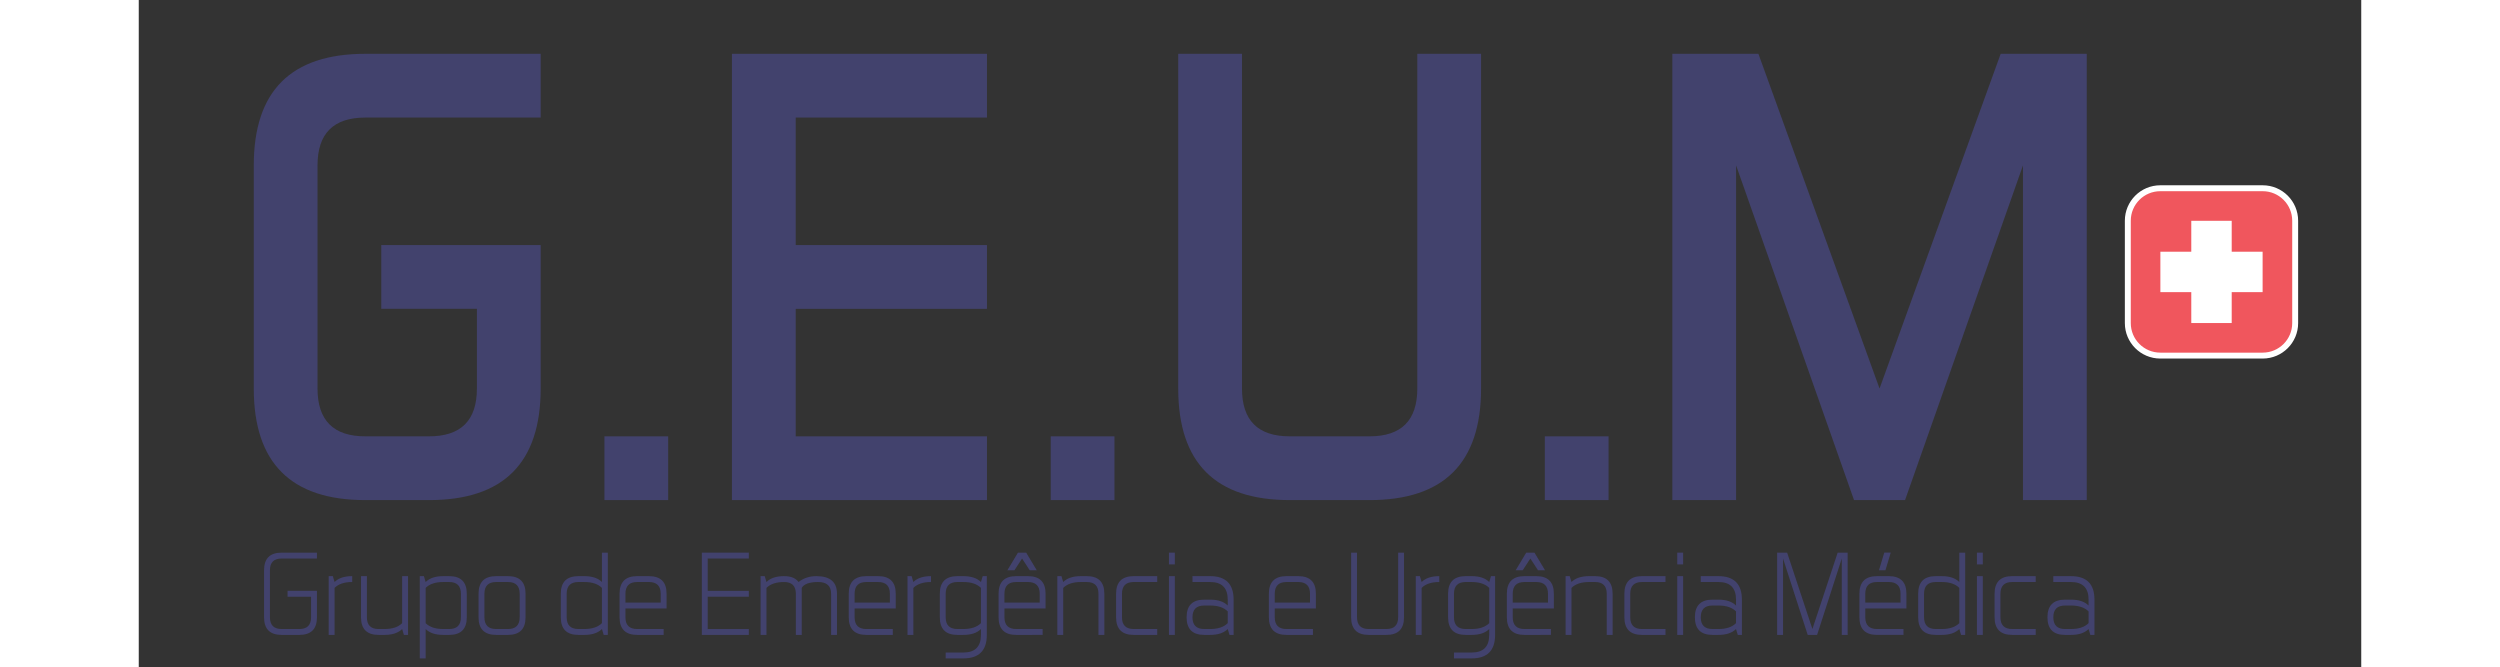<?xml version="1.0" encoding="UTF-8" standalone="no"?>
<svg
   xmlns:dc="http://purl.org/dc/elements/1.1/"
   xmlns:cc="http://creativecommons.org/ns#"
   xmlns:rdf="http://www.w3.org/1999/02/22-rdf-syntax-ns#"
   xmlns:svg="http://www.w3.org/2000/svg"
   xmlns="http://www.w3.org/2000/svg"
   viewBox="200 750 1500.44 450.44"
   height="400.44"
   width="1500.44"
   xml:space="preserve"
   id="svg2"
   version="1.1"><rect x="200" y="750" width="1500.44" height="450.44" fill="#333333" stroke="none"/><defs
     id="defs6"><clipPath
       id="clipPath18"
       clipPathUnits="userSpaceOnUse"><path
         id="path16"
         d="M 0,1434.328 H 1434.328 V 0 H 0 Z" /></clipPath></defs><g
     transform="matrix(1.333,0,0,-1.333,0,1912.44)"
     id="g10"><g
       id="g12"><g
         clip-path="url(#clipPath18)"
         id="g14"><g
           transform="translate(240.577,675.275)"
           id="g20"><path
             id="path22"
             style="fill:#42426d;fill-opacity:1;fill-rule:nonzero;stroke:none"
             d="m 0,0 c 0,-16.146 8.073,-24.218 24.218,-24.218 h 32.29 c 16.145,0 24.217,8.072 24.217,24.218 V 40.362 H 32.29 v 32.29 h 80.725 V 0 c 0,-37.674 -18.836,-56.508 -56.507,-56.508 h -32.29 c -37.674,0 -56.508,18.834 -56.508,56.508 v 113.015 c 0,37.671 18.834,56.507 56.508,56.507 h 88.797 v -32.29 H 24.218 C 8.073,137.232 0,129.16 0,113.015 Z" /></g><path
           id="path24"
           style="fill:#42426d;fill-opacity:1;fill-rule:nonzero;stroke:none"
           d="m 385.882,651.058 h 32.29 v -32.29 h -32.29 z" /><g
           transform="translate(579.623,747.928)"
           id="g26"><path
             id="path28"
             style="fill:#42426d;fill-opacity:1;fill-rule:nonzero;stroke:none"
             d="M 0,0 V -32.29 H -96.87 V -96.87 H 0 v -32.29 H -129.16 V 96.87 H 0 V 64.58 H -96.87 V 0 Z" /></g><path
           id="path30"
           style="fill:#42426d;fill-opacity:1;fill-rule:nonzero;stroke:none"
           d="m 611.913,651.058 h 32.29 v -32.29 h -32.29 z" /><g
           transform="translate(829.871,844.798)"
           id="g32"><path
             id="path34"
             style="fill:#42426d;fill-opacity:1;fill-rule:nonzero;stroke:none"
             d="m 0,0 v -169.522 c 0,-37.674 -18.837,-56.508 -56.508,-56.508 H -96.87 c -37.674,0 -56.508,18.834 -56.508,56.508 V 0 h 32.29 v -169.522 c 0,-16.146 8.073,-24.218 24.218,-24.218 h 40.362 c 16.145,0 24.218,8.072 24.218,24.218 L -32.29,0 Z" /></g><path
           id="path36"
           style="fill:#42426d;fill-opacity:1;fill-rule:nonzero;stroke:none"
           d="m 862.161,651.058 h 32.29 v -32.29 h -32.29 z" /><g
           transform="translate(926.741,844.798)"
           id="g38"><path
             id="path40"
             style="fill:#42426d;fill-opacity:1;fill-rule:nonzero;stroke:none"
             d="M 0,0 H 43.592 L 104.943,-169.522 166.294,0 h 43.591 v -226.03 h -32.29 V -56.507 L 117.859,-226.03 H 92.027 L 32.29,-56.507 V -226.03 H 0 Z" /></g><g
           transform="translate(216.477,559.422)"
           id="g42"><path
             id="path44"
             style="fill:#42426d;fill-opacity:1;fill-rule:nonzero;stroke:none"
             d="m 0,0 c 0,-3.968 1.983,-5.952 5.952,-5.952 h 8.928 c 3.968,0 5.952,1.984 5.952,5.952 V 10.416 H 8.928 v 2.977 h 14.88 V 0 c 0,-5.952 -2.976,-8.928 -8.928,-8.928 H 5.952 C 0,-8.928 -2.976,-5.952 -2.976,0 v 23.809 c 0,5.952 2.976,8.927 8.928,8.927 H 23.808 V 29.761 H 5.952 C 1.983,29.761 0,27.776 0,23.809 Z" /></g><g
           transform="translate(246.238,550.494)"
           id="g46"><path
             id="path48"
             style="fill:#42426d;fill-opacity:1;fill-rule:nonzero;stroke:none"
             d="m 0,0 v 29.76 h 2.083 l 0.893,-2.976 c 1.983,1.984 4.96,2.976 8.928,2.976 v -2.976 c -3.968,0 -6.945,-0.992 -8.928,-2.975 L 2.976,0 Z" /></g><g
           transform="translate(284.33,550.494)"
           id="g50"><path
             id="path52"
             style="fill:#42426d;fill-opacity:1;fill-rule:nonzero;stroke:none"
             d="M 0,0 -0.893,2.976 C -2.877,0.992 -5.853,0 -9.821,0 h -2.975 c -5.953,0 -8.929,2.976 -8.929,8.928 V 29.76 h 2.976 V 8.928 c 0,-3.968 1.984,-5.952 5.953,-5.952 h 2.975 c 3.968,0 6.944,0.992 8.928,2.976 V 29.76 H 2.083 L 2.083,0 Z" /></g><g
           transform="translate(304.269,577.278)"
           id="g54"><path
             id="path56"
             style="fill:#42426d;fill-opacity:1;fill-rule:nonzero;stroke:none"
             d="m 0,0 c -3.968,0 -6.944,-0.992 -8.928,-2.976 v -17.856 c 1.984,-1.984 4.96,-2.977 8.928,-2.977 h 2.976 c 3.968,0 5.952,1.985 5.952,5.953 V -5.952 C 8.928,-1.984 6.944,0 2.976,0 Z M -11.904,-38.688 V 2.976 h 2.083 L -8.928,0 C -6.944,1.983 -3.968,2.976 0,2.976 h 2.976 c 5.952,0 8.928,-2.976 8.928,-8.928 v -11.904 c 0,-5.953 -2.976,-8.928 -8.928,-8.928 H 0 c -3.968,0 -6.944,0.992 -8.928,2.975 v -14.879 z" /></g><g
           transform="translate(325.102,559.422)"
           id="g58"><path
             id="path60"
             style="fill:#42426d;fill-opacity:1;fill-rule:nonzero;stroke:none"
             d="m 0,0 c 0,-3.968 1.983,-5.952 5.952,-5.952 h 5.952 c 3.968,0 5.952,1.984 5.952,5.952 v 11.904 c 0,3.968 -1.984,5.952 -5.952,5.952 H 5.952 C 1.983,17.856 0,15.872 0,11.904 Z m 20.832,0 c 0,-5.952 -2.976,-8.928 -8.928,-8.928 H 5.952 C 0,-8.928 -2.976,-5.952 -2.976,0 v 11.904 c 0,5.952 2.976,8.928 8.928,8.928 h 5.952 c 5.952,0 8.928,-2.976 8.928,-8.928 z" /></g><g
           transform="translate(375.694,553.47)"
           id="g62"><path
             id="path64"
             style="fill:#42426d;fill-opacity:1;fill-rule:nonzero;stroke:none"
             d="M 0,0 C 3.968,0 6.944,0.992 8.928,2.977 V 20.833 C 6.944,22.816 3.968,23.809 0,23.809 h -2.976 c -3.968,0 -5.952,-1.985 -5.952,-5.953 V 5.952 C -8.928,1.984 -6.944,0 -2.976,0 Z M 11.904,38.688 V -2.976 H 9.821 L 8.928,0 C 6.944,-1.983 3.968,-2.976 0,-2.976 h -2.976 c -5.952,0 -8.928,2.976 -8.928,8.928 v 11.904 c 0,5.953 2.976,8.928 8.928,8.928 H 0 c 3.968,0 6.944,-0.992 8.928,-2.975 v 14.879 z" /></g><g
           transform="translate(396.526,566.862)"
           id="g66"><path
             id="path68"
             style="fill:#42426d;fill-opacity:1;fill-rule:nonzero;stroke:none"
             d="m 0,0 h 17.856 v 4.464 c 0,3.968 -1.984,5.952 -5.952,5.952 H 5.952 C 1.983,10.416 0,8.432 0,4.464 Z M 0,-2.977 V -7.44 c 0,-3.968 1.983,-5.953 5.952,-5.953 h 13.392 v -2.975 H 5.952 c -5.952,0 -8.928,2.975 -8.928,8.928 V 4.464 c 0,5.952 2.976,8.928 8.928,8.928 h 5.952 c 5.952,0 8.928,-2.976 8.928,-8.928 v -7.441 z" /></g><g
           transform="translate(459.022,572.814)"
           id="g70"><path
             id="path72"
             style="fill:#42426d;fill-opacity:1;fill-rule:nonzero;stroke:none"
             d="M 0,0 V -2.977 H -20.832 V -19.345 H 0 V -22.32 H -23.808 V 19.344 H 0 V 16.368 H -20.832 V 0 Z" /></g><g
           transform="translate(467.058,580.254)"
           id="g74"><path
             id="path76"
             style="fill:#42426d;fill-opacity:1;fill-rule:nonzero;stroke:none"
             d="M 0,0 0.893,-2.976 C 2.876,-0.992 5.853,0 9.821,0 13.253,0 15.693,-0.992 17.142,-2.976 19.681,-0.992 22.697,0 26.189,0 33.133,0 36.605,-2.976 36.605,-8.928 V -29.76 h -2.976 v 20.832 c 0,3.968 -2.192,5.952 -6.577,5.952 -4.385,0 -7.153,-0.992 -8.303,-2.975 V -29.76 h -2.976 v 21.13 c -0.1,3.77 -2.083,5.654 -5.952,5.654 -3.968,0 -6.945,-0.992 -8.928,-2.975 V -29.76 H -2.083 V 0 Z" /></g><g
           transform="translate(512.591,566.862)"
           id="g78"><path
             id="path80"
             style="fill:#42426d;fill-opacity:1;fill-rule:nonzero;stroke:none"
             d="m 0,0 h 17.856 v 4.464 c 0,3.968 -1.984,5.952 -5.952,5.952 H 5.952 C 1.983,10.416 0,8.432 0,4.464 Z M 0,-2.977 V -7.44 c 0,-3.968 1.983,-5.953 5.952,-5.953 h 13.392 v -2.975 H 5.952 c -5.952,0 -8.928,2.975 -8.928,8.928 V 4.464 c 0,5.952 2.976,8.928 8.928,8.928 h 5.952 c 5.952,0 8.928,-2.976 8.928,-8.928 v -7.441 z" /></g><g
           transform="translate(539.375,550.494)"
           id="g82"><path
             id="path84"
             style="fill:#42426d;fill-opacity:1;fill-rule:nonzero;stroke:none"
             d="m 0,0 v 29.76 h 2.083 l 0.893,-2.976 c 1.983,1.984 4.96,2.976 8.928,2.976 v -2.976 c -3.968,0 -6.945,-0.992 -8.928,-2.975 L 2.976,0 Z" /></g><g
           transform="translate(567.647,553.47)"
           id="g86"><path
             id="path88"
             style="fill:#42426d;fill-opacity:1;fill-rule:nonzero;stroke:none"
             d="M 0,0 C 3.968,0 6.944,0.992 8.928,2.977 V 20.833 C 6.944,22.816 3.968,23.809 0,23.809 h -2.976 c -3.968,0 -5.952,-1.985 -5.952,-5.953 V 5.952 C -8.928,1.984 -6.944,0 -2.976,0 Z m -8.928,-14.88 v 2.977 H 0 c 5.952,0 8.928,2.975 8.928,8.927 V 0 C 6.944,-1.983 3.968,-2.976 0,-2.976 h -2.976 c -5.952,0 -8.928,2.976 -8.928,8.928 v 11.904 c 0,5.953 2.976,8.928 8.928,8.928 H 0 c 3.968,0 6.944,-0.992 8.928,-2.975 l 0.893,2.975 h 2.083 V -2.976 C 11.904,-10.911 7.936,-14.88 0,-14.88 Z" /></g><g
           transform="translate(595.324,592.158)"
           id="g90"><path
             id="path92"
             style="fill:#42426d;fill-opacity:1;fill-rule:nonzero;stroke:none"
             d="M 0,0 H 4.167 L 9.523,-8.928 H 5.952 l -3.869,5.952 -3.869,-5.952 h -3.571 z m -6.845,-25.296 h 17.856 v 4.464 c 0,3.968 -1.984,5.952 -5.952,5.952 h -5.952 c -3.968,0 -5.952,-1.984 -5.952,-5.952 z m 0,-2.976 v -4.464 c 0,-3.968 1.984,-5.952 5.952,-5.952 h 13.392 v -2.976 H -0.893 c -5.952,0 -8.928,2.976 -8.928,8.928 v 11.904 c 0,5.952 2.976,8.928 8.928,8.928 h 5.952 c 5.952,0 8.928,-2.976 8.928,-8.928 v -7.44 z" /></g><g
           transform="translate(617.346,580.254)"
           id="g94"><path
             id="path96"
             style="fill:#42426d;fill-opacity:1;fill-rule:nonzero;stroke:none"
             d="M 0,0 0.893,-2.976 C 2.876,-0.992 5.853,0 9.821,0 h 2.976 c 5.952,0 8.928,-2.976 8.928,-8.928 V -29.76 h -2.976 v 20.832 c 0,3.968 -1.984,5.952 -5.952,5.952 H 9.821 c -3.968,0 -6.945,-0.992 -8.928,-2.975 V -29.76 H -2.083 V 0 Z" /></g><g
           transform="translate(648,559.422)"
           id="g98"><path
             id="path100"
             style="fill:#42426d;fill-opacity:1;fill-rule:nonzero;stroke:none"
             d="M 0,0 C 0,-3.968 1.983,-5.952 5.952,-5.952 H 17.856 V -8.928 H 5.952 C 0,-8.928 -2.976,-5.952 -2.976,0 v 11.904 c 0,5.952 2.976,8.928 8.928,8.928 H 17.856 V 17.856 H 5.952 C 1.983,17.856 0,15.872 0,11.904 Z" /></g><path
           id="path102"
           style="fill:#42426d;fill-opacity:1;fill-rule:nonzero;stroke:none"
           d="m 674.784,550.494 h -2.976 v 29.76 h 2.976 z m 0,35.712 h -2.976 v 5.952 h 2.976 z" /><g
           transform="translate(692.639,553.47)"
           id="g104"><path
             id="path106"
             style="fill:#42426d;fill-opacity:1;fill-rule:nonzero;stroke:none"
             d="M 0,0 C 3.968,0 6.944,0.992 8.928,2.977 V 8.929 C 6.944,10.912 3.968,11.904 0,11.904 H -2.976 C -6.944,11.904 -8.928,9.92 -8.928,5.952 -8.928,1.984 -6.944,0 -2.976,0 Z m 8.928,14.881 c 0,5.952 -2.976,8.928 -8.928,8.928 h -8.928 v 2.975 H 0 c 7.936,0 11.904,-3.968 11.904,-11.903 V -2.976 H 9.821 L 8.928,0 C 6.944,-1.983 3.968,-2.976 0,-2.976 h -2.976 c -5.952,0 -8.928,2.976 -8.928,8.928 0,5.952 2.976,8.929 8.928,8.929 H 0 c 3.968,0 6.944,-0.993 8.928,-2.977 z" /></g><g
           transform="translate(725.376,566.862)"
           id="g108"><path
             id="path110"
             style="fill:#42426d;fill-opacity:1;fill-rule:nonzero;stroke:none"
             d="m 0,0 h 17.856 v 4.464 c 0,3.968 -1.984,5.952 -5.952,5.952 H 5.952 C 1.983,10.416 0,8.432 0,4.464 Z M 0,-2.977 V -7.44 c 0,-3.968 1.983,-5.953 5.952,-5.953 h 13.392 v -2.975 H 5.952 c -5.952,0 -8.928,2.975 -8.928,8.928 V 4.464 c 0,5.952 2.976,8.928 8.928,8.928 h 5.952 c 5.952,0 8.928,-2.976 8.928,-8.928 v -7.441 z" /></g><g
           transform="translate(767.04,592.158)"
           id="g112"><path
             id="path114"
             style="fill:#42426d;fill-opacity:1;fill-rule:nonzero;stroke:none"
             d="m 0,0 v -32.736 c 0,-3.968 1.983,-5.952 5.952,-5.952 h 8.928 c 3.968,0 5.952,1.984 5.952,5.952 V 0 h 2.976 v -32.736 c 0,-5.952 -2.976,-8.928 -8.928,-8.928 H 5.952 c -5.952,0 -8.928,2.976 -8.928,8.928 l 0,32.736 z" /></g><g
           transform="translate(796.8,550.494)"
           id="g116"><path
             id="path118"
             style="fill:#42426d;fill-opacity:1;fill-rule:nonzero;stroke:none"
             d="m 0,0 v 29.76 h 2.083 l 0.893,-2.976 c 1.983,1.984 4.96,2.976 8.928,2.976 v -2.976 c -3.968,0 -6.945,-0.992 -8.928,-2.975 L 2.976,0 Z" /></g><g
           transform="translate(825.072,553.47)"
           id="g120"><path
             id="path122"
             style="fill:#42426d;fill-opacity:1;fill-rule:nonzero;stroke:none"
             d="M 0,0 C 3.968,0 6.944,0.992 8.928,2.977 V 20.833 C 6.944,22.816 3.968,23.809 0,23.809 h -2.976 c -3.968,0 -5.952,-1.985 -5.952,-5.953 V 5.952 C -8.928,1.984 -6.944,0 -2.976,0 Z m -8.928,-14.88 v 2.977 H 0 c 5.952,0 8.928,2.975 8.928,8.927 V 0 C 6.944,-1.983 3.968,-2.976 0,-2.976 h -2.976 c -5.952,0 -8.928,2.976 -8.928,8.928 v 11.904 c 0,5.953 2.976,8.928 8.928,8.928 H 0 c 3.968,0 6.944,-0.992 8.928,-2.975 l 0.893,2.975 h 2.083 V -2.976 C 11.904,-10.911 7.936,-14.88 0,-14.88 Z" /></g><g
           transform="translate(852.749,592.158)"
           id="g124"><path
             id="path126"
             style="fill:#42426d;fill-opacity:1;fill-rule:nonzero;stroke:none"
             d="M 0,0 H 4.167 L 9.523,-8.928 H 5.952 l -3.869,5.952 -3.869,-5.952 h -3.571 z m -6.845,-25.296 h 17.856 v 4.464 c 0,3.968 -1.984,5.952 -5.952,5.952 h -5.952 c -3.968,0 -5.952,-1.984 -5.952,-5.952 z m 0,-2.976 v -4.464 c 0,-3.968 1.984,-5.952 5.952,-5.952 h 13.392 v -2.976 H -0.893 c -5.952,0 -8.928,2.976 -8.928,8.928 v 11.904 c 0,5.952 2.976,8.928 8.928,8.928 h 5.952 c 5.952,0 8.928,-2.976 8.928,-8.928 v -7.44 z" /></g><g
           transform="translate(874.771,580.254)"
           id="g128"><path
             id="path130"
             style="fill:#42426d;fill-opacity:1;fill-rule:nonzero;stroke:none"
             d="M 0,0 0.893,-2.976 C 2.876,-0.992 5.853,0 9.821,0 h 2.976 c 5.952,0 8.928,-2.976 8.928,-8.928 V -29.76 h -2.976 v 20.832 c 0,3.968 -1.984,5.952 -5.952,5.952 H 9.821 c -3.968,0 -6.945,-0.992 -8.928,-2.975 V -29.76 H -2.083 V 0 Z" /></g><g
           transform="translate(905.425,559.422)"
           id="g132"><path
             id="path134"
             style="fill:#42426d;fill-opacity:1;fill-rule:nonzero;stroke:none"
             d="M 0,0 C 0,-3.968 1.983,-5.952 5.952,-5.952 H 17.856 V -8.928 H 5.952 C 0,-8.928 -2.976,-5.952 -2.976,0 v 11.904 c 0,5.952 2.976,8.928 8.928,8.928 H 17.856 V 17.856 H 5.952 C 1.983,17.856 0,15.872 0,11.904 Z" /></g><path
           id="path136"
           style="fill:#42426d;fill-opacity:1;fill-rule:nonzero;stroke:none"
           d="m 932.208,550.494 h -2.976 v 29.76 h 2.976 z m 0,35.712 h -2.976 v 5.952 h 2.976 z" /><g
           transform="translate(950.064,553.47)"
           id="g138"><path
             id="path140"
             style="fill:#42426d;fill-opacity:1;fill-rule:nonzero;stroke:none"
             d="M 0,0 C 3.968,0 6.944,0.992 8.928,2.977 V 8.929 C 6.944,10.912 3.968,11.904 0,11.904 H -2.976 C -6.944,11.904 -8.928,9.92 -8.928,5.952 -8.928,1.984 -6.944,0 -2.976,0 Z m 8.928,14.881 c 0,5.952 -2.976,8.928 -8.928,8.928 h -8.928 v 2.975 H 0 c 7.936,0 11.904,-3.968 11.904,-11.903 V -2.976 H 9.821 L 8.928,0 C 6.944,-1.983 3.968,-2.976 0,-2.976 h -2.976 c -5.952,0 -8.928,2.976 -8.928,8.928 0,5.952 2.976,8.929 8.928,8.929 H 0 c 3.968,0 6.944,-0.993 8.928,-2.977 z" /></g><g
           transform="translate(979.825,592.158)"
           id="g142"><path
             id="path144"
             style="fill:#42426d;fill-opacity:1;fill-rule:nonzero;stroke:none"
             d="M 0,0 H 5.059 L 17.856,-38.688 30.653,0 h 5.059 V -41.664 H 32.736 V -2.976 L 20.237,-41.664 H 15.475 L 2.976,-2.976 V -41.664 H 0 Z" /></g><g
           transform="translate(1031.399,583.231)"
           id="g146"><path
             id="path148"
             style="fill:#42426d;fill-opacity:1;fill-rule:nonzero;stroke:none"
             d="M 0,0 2.678,8.928 H 5.952 L 3.273,0 Z m -6.934,-16.368 h 17.856 v 4.464 c 0,3.967 -1.984,5.952 -5.952,5.952 h -5.952 c -3.969,0 -5.952,-1.985 -5.952,-5.952 z m 0,-2.977 v -4.464 c 0,-3.967 1.983,-5.952 5.952,-5.952 H 12.41 v -2.975 H -0.982 c -5.952,0 -8.928,2.975 -8.928,8.927 v 11.905 c 0,5.952 2.976,8.927 8.928,8.927 H 4.97 c 5.952,0 8.928,-2.975 8.928,-8.927 v -7.441 z" /></g><g
           transform="translate(1063.153,553.47)"
           id="g150"><path
             id="path152"
             style="fill:#42426d;fill-opacity:1;fill-rule:nonzero;stroke:none"
             d="M 0,0 C 3.968,0 6.944,0.992 8.928,2.977 V 20.833 C 6.944,22.816 3.968,23.809 0,23.809 h -2.976 c -3.968,0 -5.952,-1.985 -5.952,-5.953 V 5.952 C -8.928,1.984 -6.944,0 -2.976,0 Z M 11.904,38.688 V -2.976 H 9.821 L 8.928,0 C 6.944,-1.983 3.968,-2.976 0,-2.976 h -2.976 c -5.952,0 -8.928,2.976 -8.928,8.928 v 11.904 c 0,5.953 2.976,8.928 8.928,8.928 H 0 c 3.968,0 6.944,-0.992 8.928,-2.975 v 14.879 z" /></g><path
           id="path154"
           style="fill:#42426d;fill-opacity:1;fill-rule:nonzero;stroke:none"
           d="m 1083.985,550.494 h -2.976 v 29.76 h 2.976 z m 0,35.712 h -2.976 v 5.952 h 2.976 z" /><g
           transform="translate(1092.914,559.422)"
           id="g156"><path
             id="path158"
             style="fill:#42426d;fill-opacity:1;fill-rule:nonzero;stroke:none"
             d="M 0,0 C 0,-3.968 1.983,-5.952 5.952,-5.952 H 17.856 V -8.928 H 5.952 C 0,-8.928 -2.976,-5.952 -2.976,0 v 11.904 c 0,5.952 2.976,8.928 8.928,8.928 H 17.856 V 17.856 H 5.952 C 1.983,17.856 0,15.872 0,11.904 Z" /></g><g
           transform="translate(1128.625,553.47)"
           id="g160"><path
             id="path162"
             style="fill:#42426d;fill-opacity:1;fill-rule:nonzero;stroke:none"
             d="M 0,0 C 3.968,0 6.944,0.992 8.928,2.977 V 8.929 C 6.944,10.912 3.968,11.904 0,11.904 H -2.976 C -6.944,11.904 -8.928,9.92 -8.928,5.952 -8.928,1.984 -6.944,0 -2.976,0 Z m 8.928,14.881 c 0,5.952 -2.976,8.928 -8.928,8.928 h -8.928 v 2.975 H 0 c 7.936,0 11.904,-3.968 11.904,-11.903 V -2.976 H 9.821 L 8.928,0 C 6.944,-1.983 3.968,-2.976 0,-2.976 h -2.976 c -5.952,0 -8.928,2.976 -8.928,8.928 0,5.952 2.976,8.929 8.928,8.929 H 0 c 3.968,0 6.944,-0.993 8.928,-2.977 z" /></g><g
           transform="translate(1242.186,708.406)"
           id="g164"><path
             id="path166"
             style="fill:#f0565d;fill-opacity:1;fill-rule:nonzero;stroke:none"
             d="m 0,0 c 0,-9.088 -7.369,-16.457 -16.457,-16.457 h -51.85 c -9.087,0 -16.456,7.369 -16.456,16.457 v 51.85 c 0,9.087 7.369,16.456 16.456,16.456 h 51.85 C -7.369,68.306 0,60.937 0,51.85 Z" /></g><g
           transform="translate(1242.186,708.406)"
           id="g168"><path
             id="path170"
             style="fill:none;stroke:#ffffff;stroke-width:3;stroke-linecap:butt;stroke-linejoin:miter;stroke-miterlimit:10;stroke-dasharray:none;stroke-opacity:1"
             d="m 0,0 c 0,-9.088 -7.369,-16.457 -16.457,-16.457 h -51.85 c -9.087,0 -16.456,7.369 -16.456,16.457 v 51.85 c 0,9.087 7.369,16.456 16.456,16.456 h 51.85 C -7.369,68.306 0,60.937 0,51.85 Z" /></g><g
           transform="translate(1173.914,744.563)"
           id="g172"><path
             id="path174"
             style="fill:#ffffff;fill-opacity:1;fill-rule:nonzero;stroke:none"
             d="M 0,0 H 15.657 V 15.658 H 36.123 V 0 H 51.78 V -20.47 H 36.123 V -36.121 H 15.657 V -20.47 L 0,-20.47 Z" /></g></g></g></g></svg>